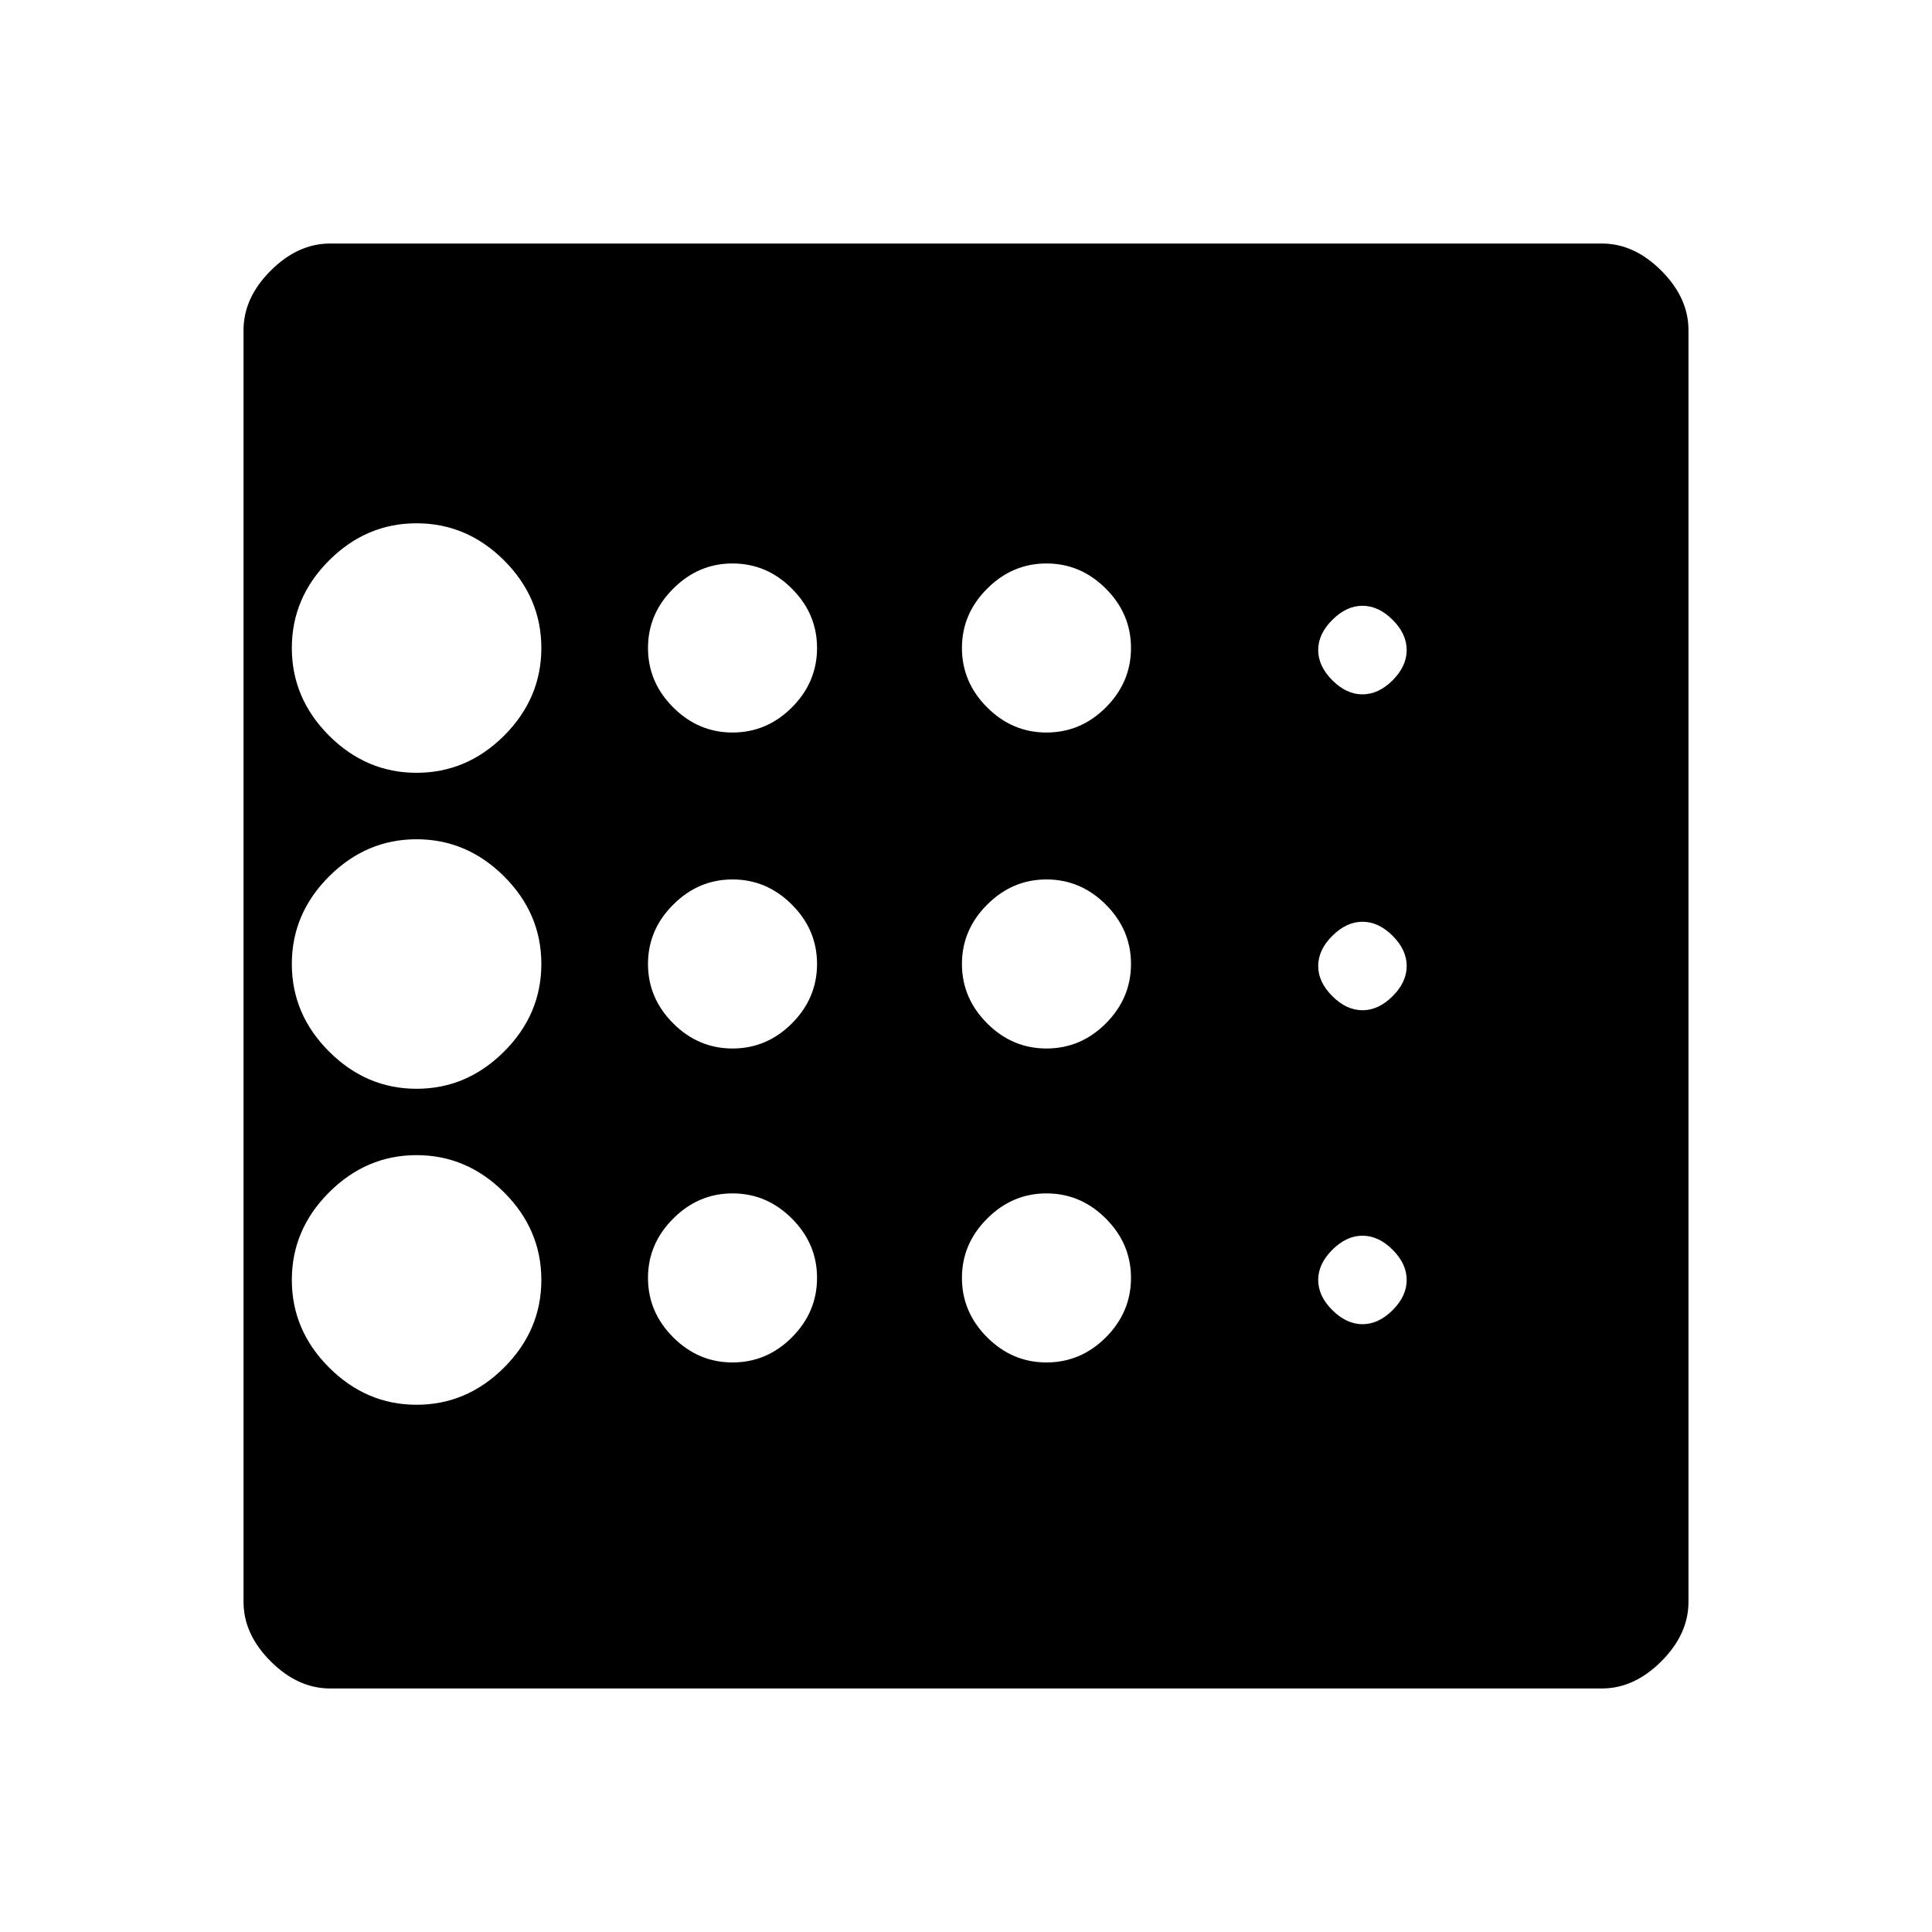 <svg xmlns="http://www.w3.org/2000/svg" height="20" width="20"><path d="M4.312 14.542Q4.833 14.542 5.219 14.156Q5.604 13.771 5.604 13.25Q5.604 12.729 5.219 12.344Q4.833 11.958 4.312 11.958Q3.792 11.958 3.406 12.344Q3.021 12.729 3.021 13.25Q3.021 13.771 3.406 14.156Q3.792 14.542 4.312 14.542ZM7.583 10.854Q7.938 10.854 8.198 10.594Q8.458 10.333 8.458 9.979Q8.458 9.625 8.198 9.365Q7.938 9.104 7.583 9.104Q7.229 9.104 6.969 9.365Q6.708 9.625 6.708 9.979Q6.708 10.333 6.969 10.594Q7.229 10.854 7.583 10.854ZM7.583 7.583Q7.938 7.583 8.198 7.323Q8.458 7.062 8.458 6.708Q8.458 6.354 8.198 6.094Q7.938 5.833 7.583 5.833Q7.229 5.833 6.969 6.094Q6.708 6.354 6.708 6.708Q6.708 7.062 6.969 7.323Q7.229 7.583 7.583 7.583ZM4.312 8Q4.833 8 5.219 7.615Q5.604 7.229 5.604 6.708Q5.604 6.188 5.219 5.802Q4.833 5.417 4.312 5.417Q3.792 5.417 3.406 5.802Q3.021 6.188 3.021 6.708Q3.021 7.229 3.406 7.615Q3.792 8 4.312 8ZM4.312 11.271Q4.833 11.271 5.219 10.885Q5.604 10.5 5.604 9.979Q5.604 9.458 5.219 9.073Q4.833 8.688 4.312 8.688Q3.792 8.688 3.406 9.073Q3.021 9.458 3.021 9.979Q3.021 10.5 3.406 10.885Q3.792 11.271 4.312 11.271ZM7.583 14.104Q7.938 14.104 8.198 13.844Q8.458 13.583 8.458 13.229Q8.458 12.875 8.198 12.615Q7.938 12.354 7.583 12.354Q7.229 12.354 6.969 12.615Q6.708 12.875 6.708 13.229Q6.708 13.583 6.969 13.844Q7.229 14.104 7.583 14.104ZM14.104 13.708Q14.271 13.708 14.417 13.562Q14.562 13.417 14.562 13.25Q14.562 13.083 14.417 12.938Q14.271 12.792 14.104 12.792Q13.938 12.792 13.792 12.938Q13.646 13.083 13.646 13.25Q13.646 13.417 13.792 13.562Q13.938 13.708 14.104 13.708ZM14.104 7.188Q14.271 7.188 14.417 7.042Q14.562 6.896 14.562 6.729Q14.562 6.562 14.417 6.417Q14.271 6.271 14.104 6.271Q13.938 6.271 13.792 6.417Q13.646 6.562 13.646 6.729Q13.646 6.896 13.792 7.042Q13.938 7.188 14.104 7.188ZM14.104 10.458Q14.271 10.458 14.417 10.312Q14.562 10.167 14.562 10Q14.562 9.833 14.417 9.688Q14.271 9.542 14.104 9.542Q13.938 9.542 13.792 9.688Q13.646 9.833 13.646 10Q13.646 10.167 13.792 10.312Q13.938 10.458 14.104 10.458ZM10.833 7.583Q11.188 7.583 11.448 7.323Q11.708 7.062 11.708 6.708Q11.708 6.354 11.448 6.094Q11.188 5.833 10.833 5.833Q10.479 5.833 10.219 6.094Q9.958 6.354 9.958 6.708Q9.958 7.062 10.219 7.323Q10.479 7.583 10.833 7.583ZM10.833 10.854Q11.188 10.854 11.448 10.594Q11.708 10.333 11.708 9.979Q11.708 9.625 11.448 9.365Q11.188 9.104 10.833 9.104Q10.479 9.104 10.219 9.365Q9.958 9.625 9.958 9.979Q9.958 10.333 10.219 10.594Q10.479 10.854 10.833 10.854ZM10.833 14.104Q11.188 14.104 11.448 13.844Q11.708 13.583 11.708 13.229Q11.708 12.875 11.448 12.615Q11.188 12.354 10.833 12.354Q10.479 12.354 10.219 12.615Q9.958 12.875 9.958 13.229Q9.958 13.583 10.219 13.844Q10.479 14.104 10.833 14.104ZM3.417 17.479Q3.083 17.479 2.802 17.198Q2.521 16.917 2.521 16.583V3.417Q2.521 3.083 2.802 2.802Q3.083 2.521 3.417 2.521H16.583Q16.917 2.521 17.198 2.802Q17.479 3.083 17.479 3.417V16.583Q17.479 16.917 17.198 17.198Q16.917 17.479 16.583 17.479Z"/></svg>